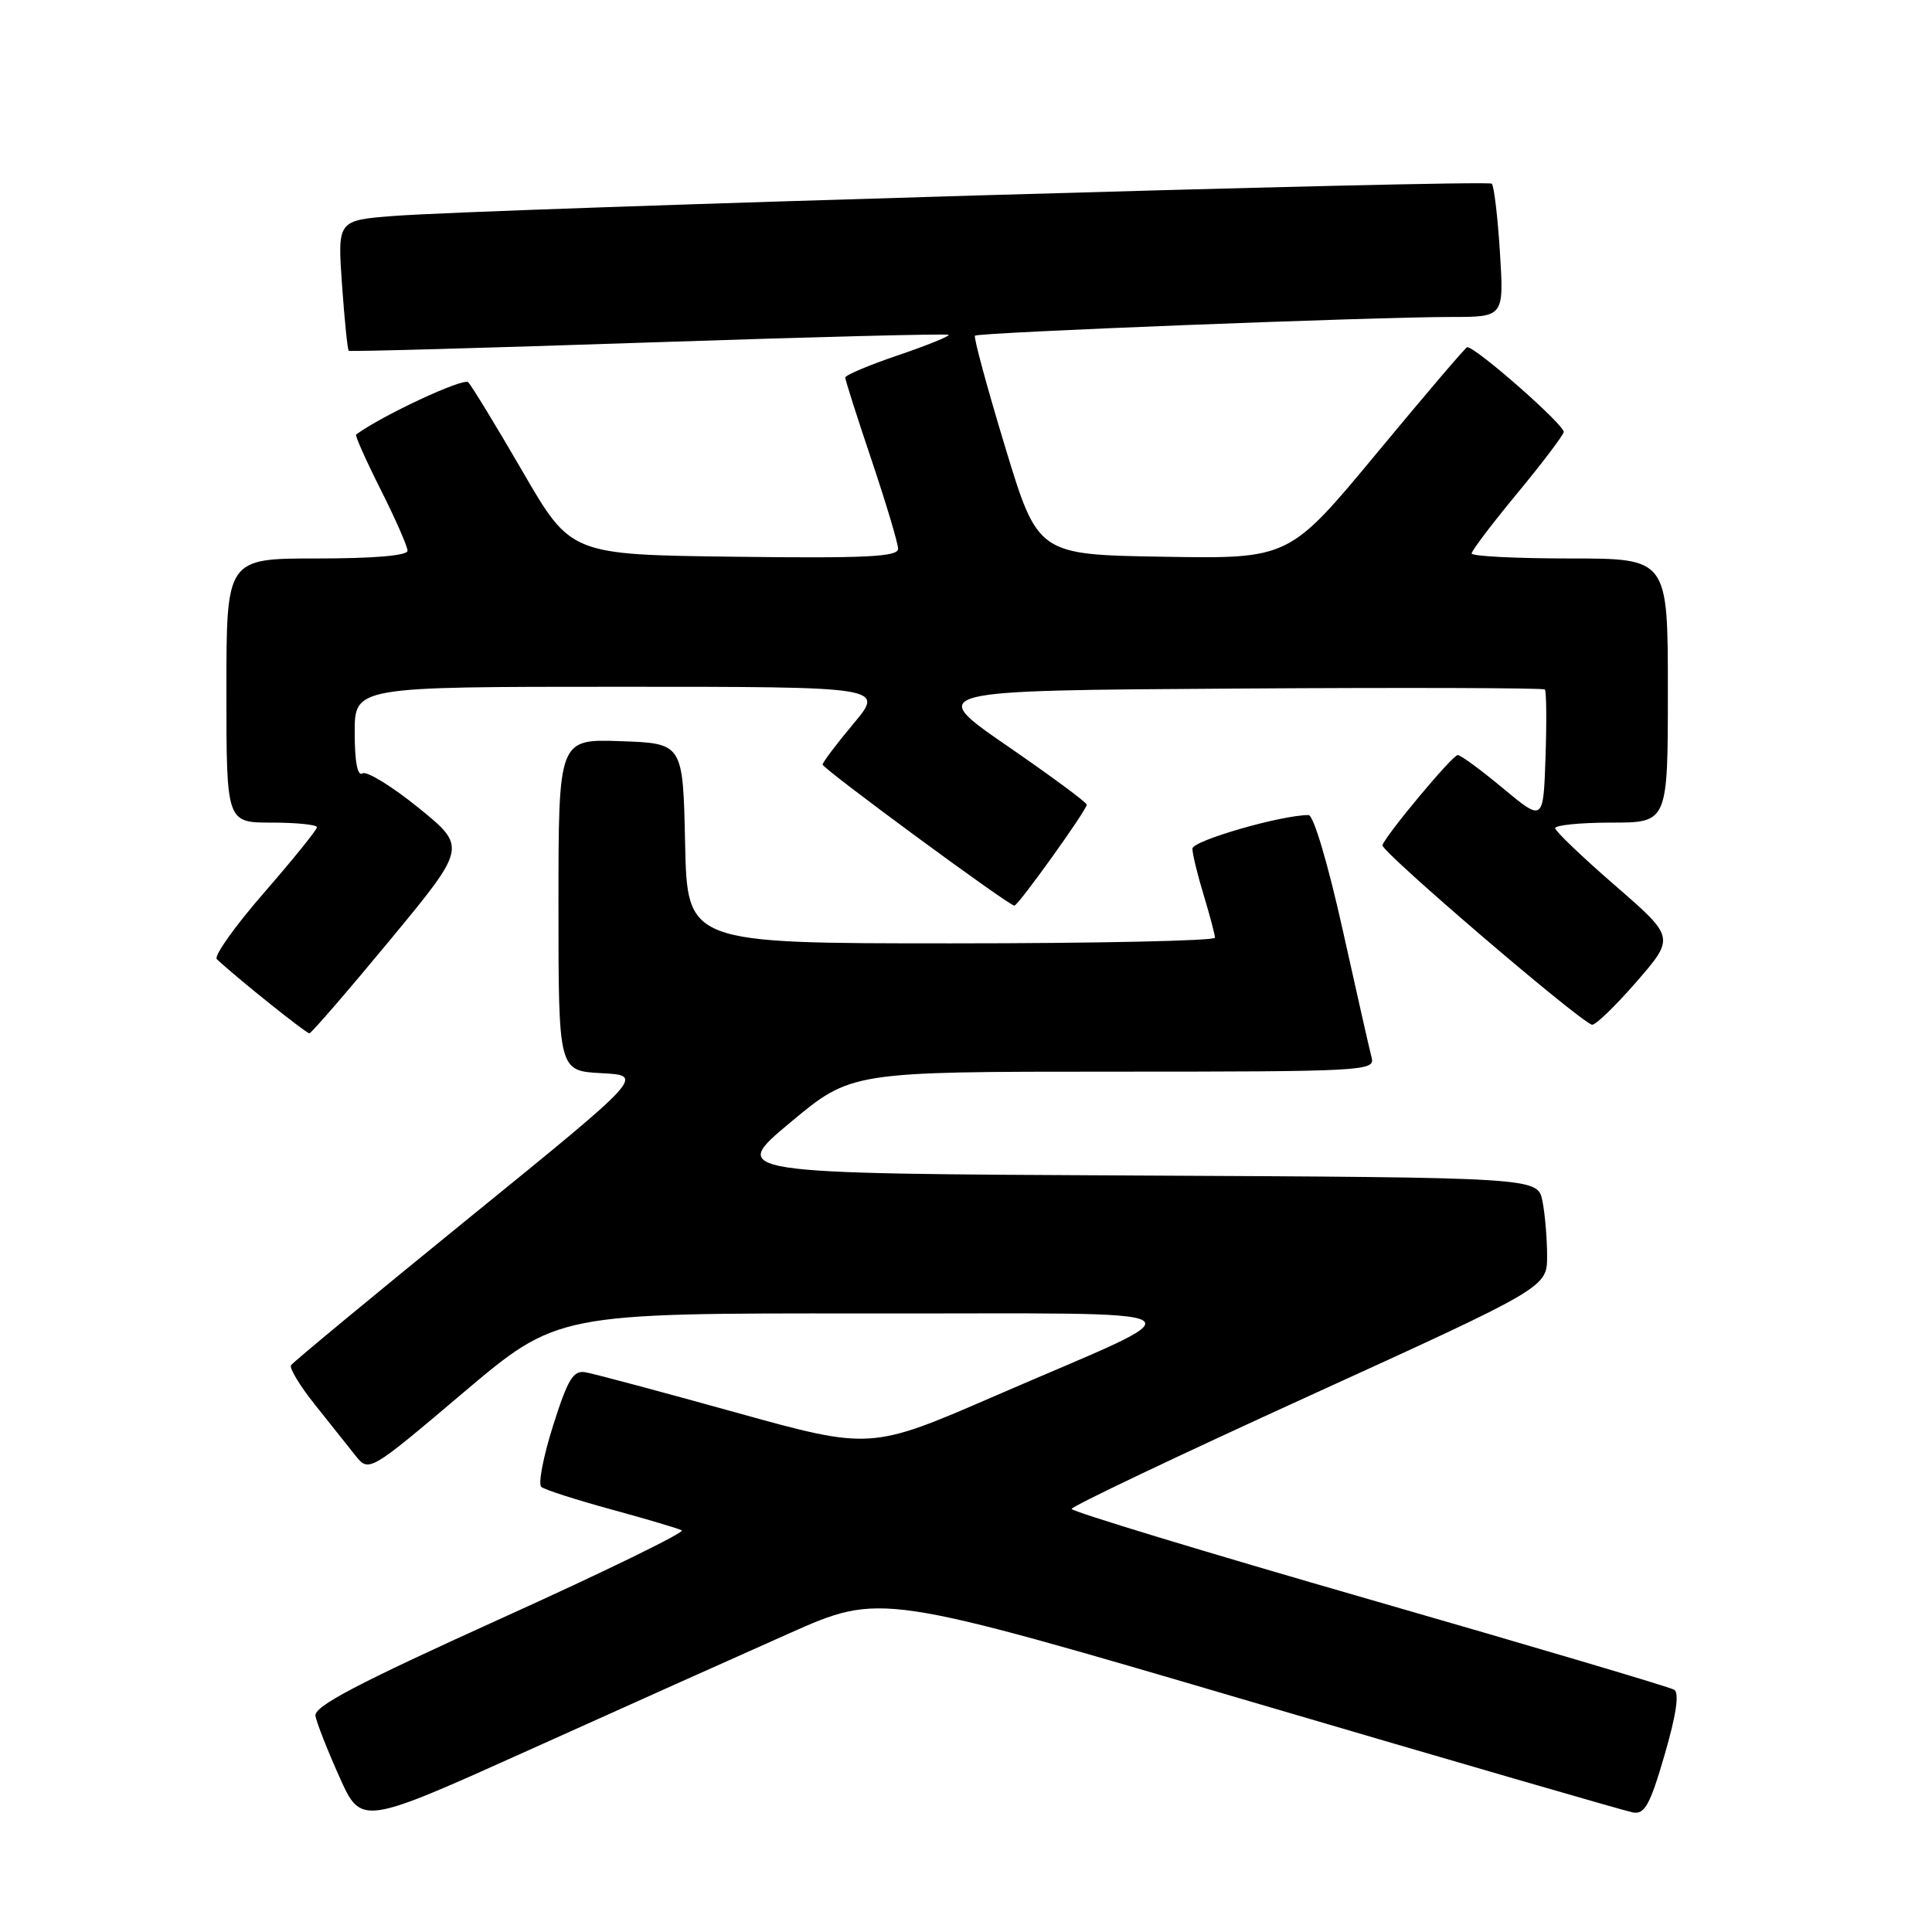 <?xml version="1.0" encoding="UTF-8" standalone="no"?>
<!DOCTYPE svg PUBLIC "-//W3C//DTD SVG 1.1//EN" "http://www.w3.org/Graphics/SVG/1.1/DTD/svg11.dtd" >
<svg xmlns="http://www.w3.org/2000/svg" xmlns:xlink="http://www.w3.org/1999/xlink" version="1.1" viewBox="0 0 256 256">
 <g >
 <path fill="currentColor"
d=" M 104.60 216.42 C 116.69 211.05 116.69 211.05 165.60 225.43 C 192.49 233.34 215.34 239.97 216.37 240.16 C 217.93 240.44 218.64 239.16 220.57 232.52 C 222.11 227.23 222.54 224.33 221.84 223.90 C 221.26 223.54 203.06 218.15 181.40 211.91 C 159.73 205.67 142.00 200.28 142.00 199.94 C 142.00 199.59 156.18 192.85 173.50 184.95 C 205.00 170.59 205.00 170.59 205.00 166.42 C 205.00 164.13 204.72 160.85 204.38 159.13 C 203.75 156.02 203.75 156.02 150.18 155.76 C 96.61 155.50 96.61 155.50 104.70 148.75 C 112.79 142.00 112.79 142.00 147.51 142.00 C 180.43 142.00 182.21 141.91 181.76 140.20 C 181.50 139.21 179.77 131.56 177.91 123.20 C 175.96 114.43 174.05 108.00 173.39 108.00 C 169.75 108.00 158.00 111.40 158.00 112.45 C 158.00 113.13 158.67 115.89 159.49 118.59 C 160.31 121.29 160.98 123.84 160.99 124.25 C 161.00 124.66 145.26 125.00 126.03 125.00 C 91.06 125.00 91.06 125.00 90.78 111.75 C 90.50 98.50 90.50 98.50 82.25 98.21 C 74.00 97.92 74.00 97.92 74.00 119.91 C 74.00 141.90 74.00 141.90 79.70 142.20 C 85.39 142.50 85.39 142.50 62.19 161.35 C 49.43 171.72 38.80 180.52 38.56 180.90 C 38.32 181.28 39.72 183.60 41.67 186.05 C 43.62 188.50 46.04 191.54 47.05 192.81 C 48.88 195.12 48.88 195.12 61.36 184.56 C 73.84 174.00 73.84 174.00 114.67 174.04 C 161.85 174.10 159.83 172.82 131.93 184.93 C 115.36 192.12 115.36 192.12 97.43 187.14 C 87.57 184.40 78.63 182.01 77.57 181.83 C 75.95 181.56 75.24 182.74 73.28 188.92 C 71.99 193.00 71.29 196.64 71.72 197.02 C 72.15 197.39 76.33 198.73 81.00 200.01 C 85.67 201.28 89.88 202.53 90.34 202.78 C 90.81 203.03 80.01 208.30 66.34 214.48 C 47.25 223.13 41.57 226.11 41.80 227.37 C 41.96 228.28 43.39 231.92 44.98 235.46 C 47.87 241.90 47.87 241.90 70.19 231.85 C 82.46 226.32 97.94 219.38 104.60 216.42 Z  M 51.68 124.56 C 61.86 112.24 61.86 112.24 55.46 107.04 C 51.94 104.19 48.59 102.13 48.03 102.48 C 47.37 102.89 47.00 100.95 47.00 97.06 C 47.00 91.00 47.00 91.00 82.09 91.00 C 117.19 91.00 117.19 91.00 113.09 95.89 C 110.84 98.58 109.00 101.02 109.00 101.31 C 109.00 101.85 133.66 120.00 134.41 120.00 C 134.92 120.00 144.00 107.34 144.00 106.62 C 144.00 106.33 139.24 102.81 133.41 98.80 C 122.83 91.50 122.83 91.50 163.57 91.24 C 185.98 91.09 204.48 91.15 204.70 91.36 C 204.91 91.57 204.95 95.61 204.79 100.32 C 204.50 108.89 204.50 108.89 199.15 104.45 C 196.21 102.00 193.51 100.02 193.15 100.05 C 192.42 100.10 183.68 110.58 183.18 111.99 C 182.92 112.76 208.84 134.98 210.93 135.78 C 211.33 135.93 213.97 133.39 216.80 130.14 C 221.94 124.22 221.94 124.22 214.04 117.36 C 209.69 113.59 206.11 110.16 206.07 109.75 C 206.03 109.34 209.38 109.00 213.50 109.00 C 221.00 109.00 221.00 109.00 221.00 91.50 C 221.00 74.00 221.00 74.00 208.00 74.00 C 200.85 74.00 195.00 73.70 195.00 73.34 C 195.00 72.97 197.68 69.44 200.95 65.48 C 204.23 61.52 207.04 57.82 207.20 57.26 C 207.44 56.43 195.59 46.00 194.41 46.00 C 194.22 46.00 188.84 52.31 182.45 60.02 C 170.82 74.05 170.82 74.05 154.17 73.77 C 137.52 73.50 137.52 73.50 133.17 59.17 C 130.78 51.29 128.99 44.68 129.19 44.48 C 129.61 44.05 181.92 42.00 192.29 42.00 C 199.28 42.00 199.28 42.00 198.75 33.44 C 198.45 28.73 197.97 24.64 197.67 24.34 C 197.09 23.76 64.40 27.66 52.11 28.62 C 44.72 29.20 44.72 29.20 45.32 37.73 C 45.65 42.42 46.05 46.36 46.21 46.48 C 46.37 46.61 64.25 46.11 85.94 45.38 C 107.64 44.65 125.53 44.19 125.70 44.37 C 125.87 44.54 122.86 45.76 119.01 47.07 C 115.15 48.38 112.00 49.71 112.00 50.03 C 112.00 50.35 113.57 55.28 115.50 61.00 C 117.42 66.72 119.00 71.99 119.00 72.72 C 119.00 73.78 114.77 73.99 97.32 73.77 C 75.64 73.50 75.64 73.50 69.26 62.50 C 65.75 56.45 62.50 51.12 62.04 50.65 C 61.42 50.02 50.71 55.01 47.19 57.57 C 47.01 57.69 48.48 60.98 50.44 64.87 C 52.40 68.77 54.00 72.41 54.00 72.98 C 54.00 73.62 49.53 74.00 42.00 74.00 C 30.00 74.00 30.00 74.00 30.00 91.50 C 30.00 109.00 30.00 109.00 36.00 109.00 C 39.30 109.00 42.00 109.28 42.00 109.61 C 42.00 109.95 38.84 113.86 34.98 118.30 C 31.12 122.73 28.31 126.69 28.73 127.09 C 31.26 129.49 40.58 136.95 41.00 136.92 C 41.27 136.89 46.08 131.33 51.68 124.56 Z "/>
</g>
</svg>